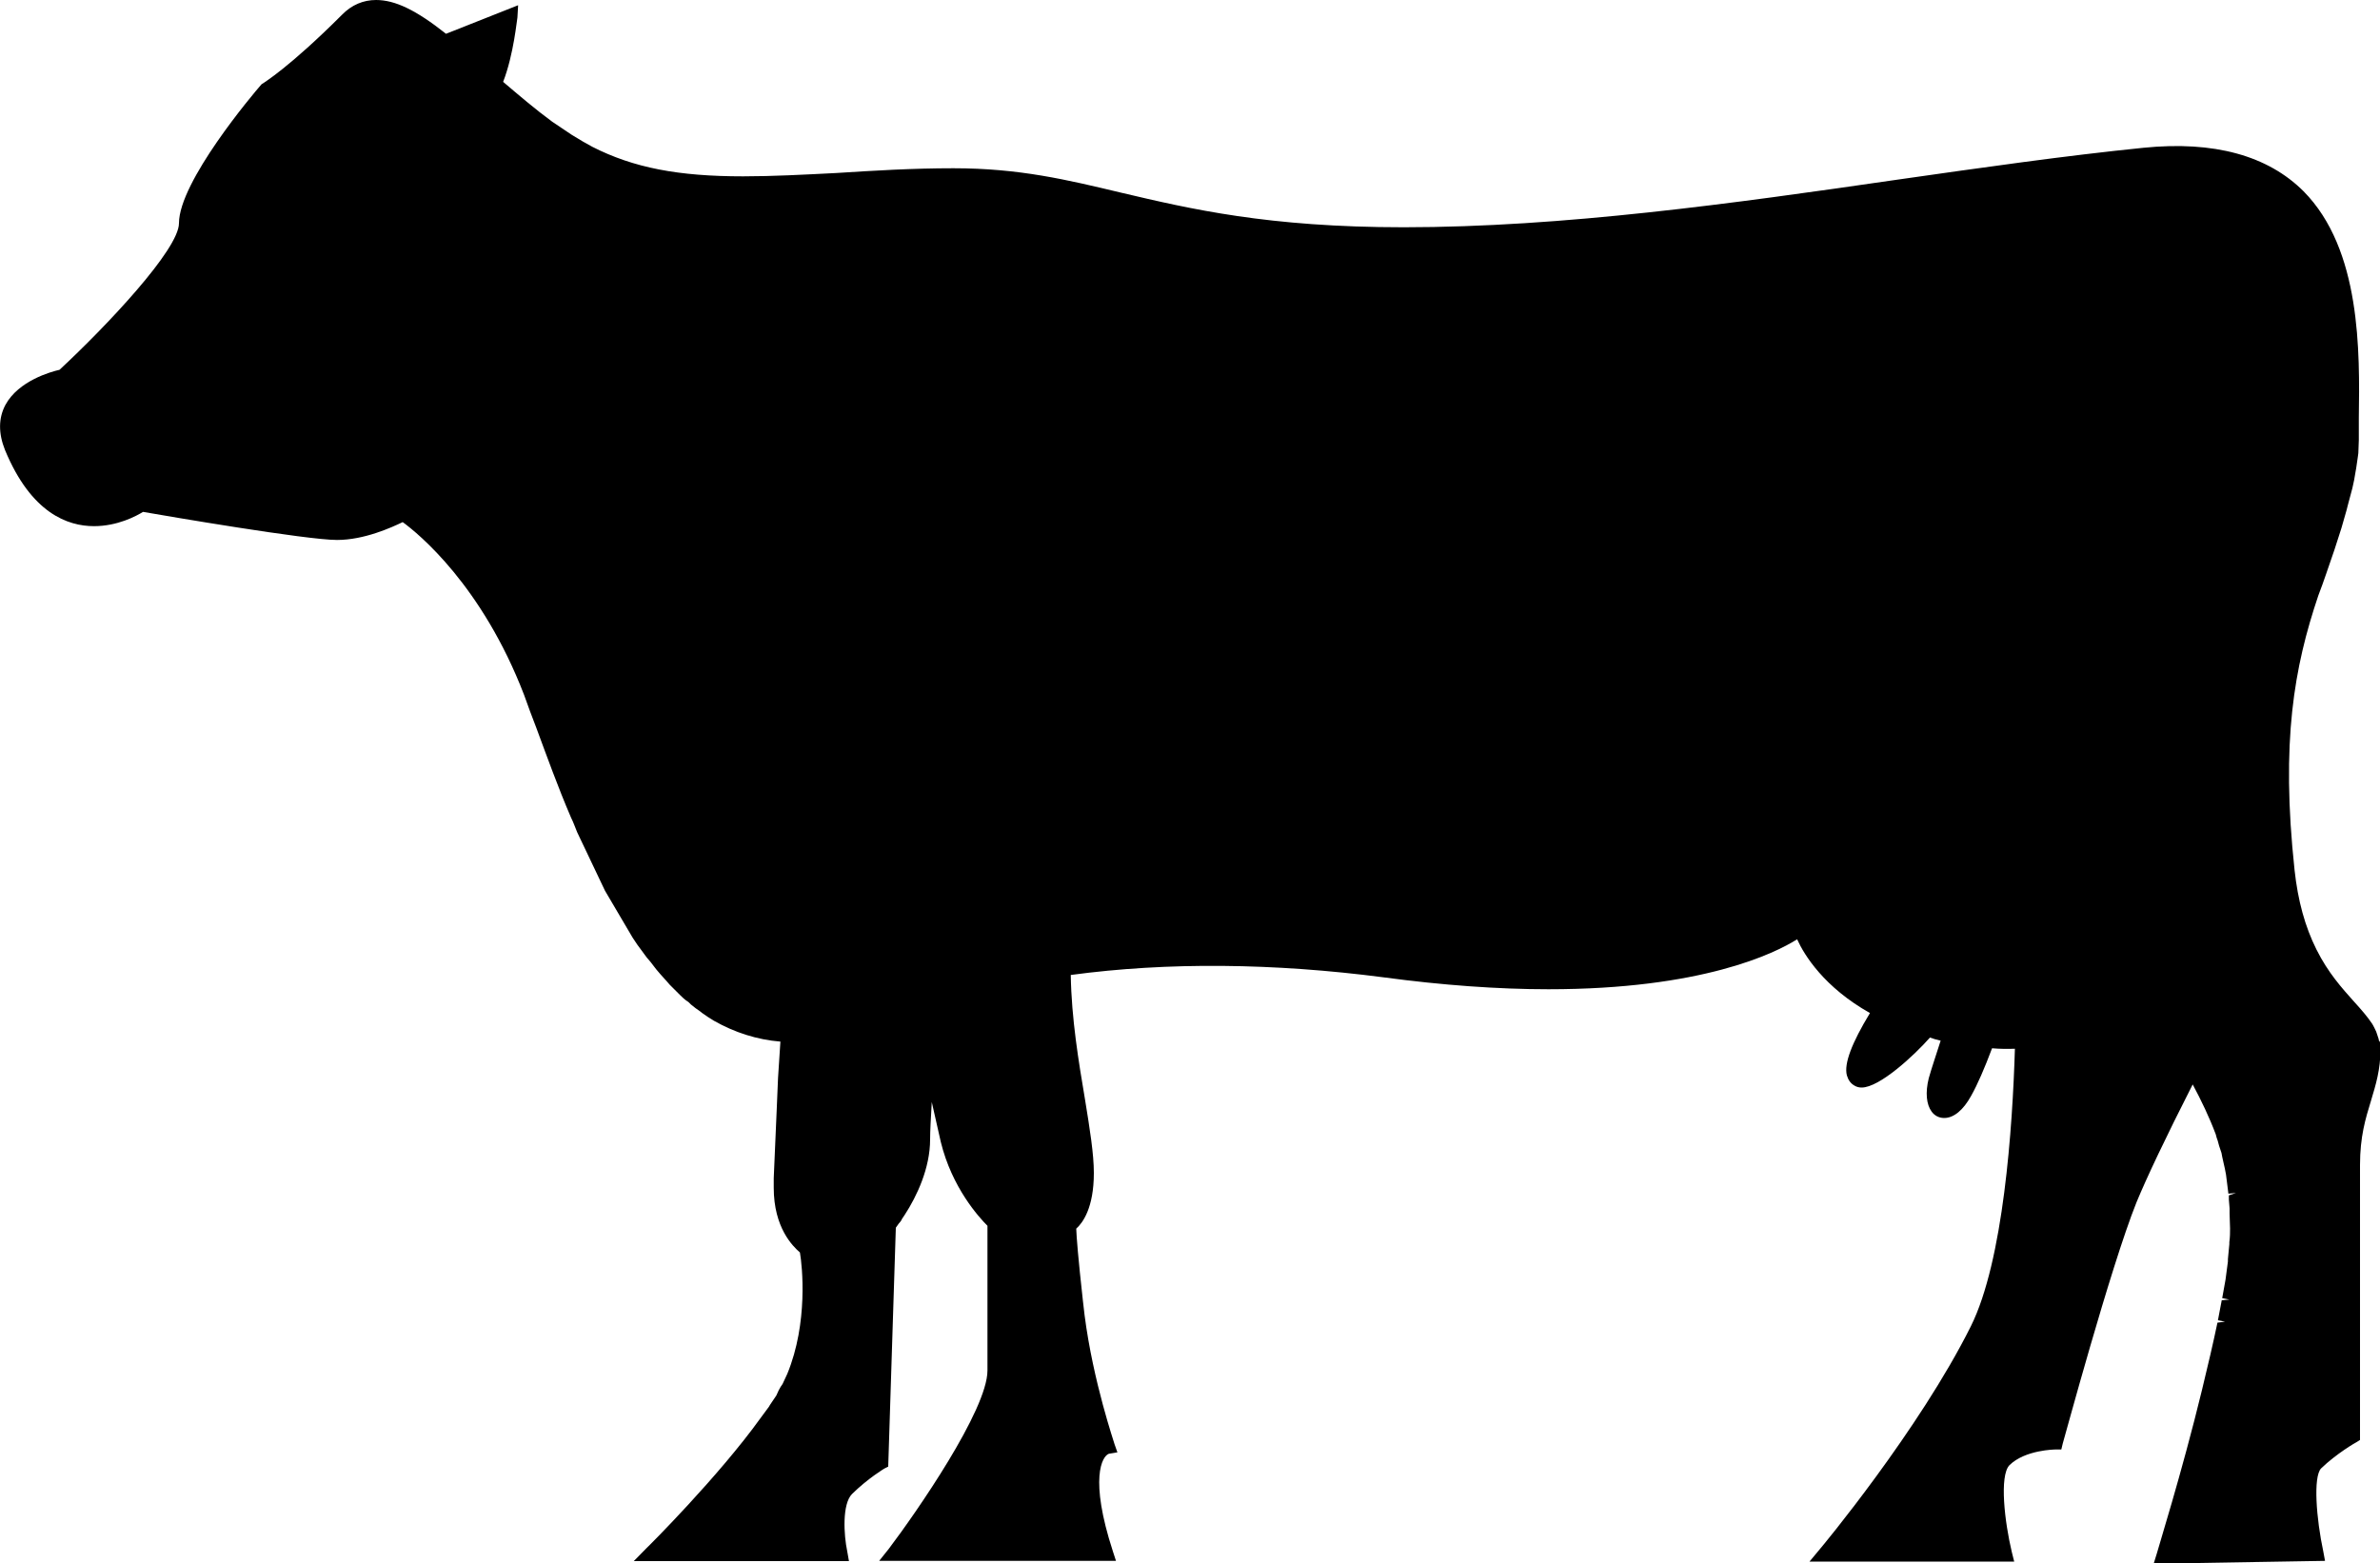 <svg xmlns="http://www.w3.org/2000/svg" viewBox="0 0 100 65.7"><path d="M99.96 43.75l-.02-.1-.1-.3c-.05-.1-.1-.22-.17-.33-.2-.3-.46-.6-.77-.94-.5-.56-1.08-1.2-1.57-2.18-.48-.96-.78-2.05-.92-3.34-.58-5.4-.02-8.52 1-11.54.12-.3.23-.63.34-.94l.02-.06c.22-.62.42-1.22.6-1.8l.03-.1.2-.7.04-.16.2-.75c.05-.22.1-.45.13-.67l.03-.17.07-.48.02-.15.02-.55v-.9c.04-2.82.1-7.1-2.32-9.55-1.5-1.5-3.76-2.13-6.73-1.83-3.26.33-6.7.82-10.34 1.34-6.9 1-14.06 2-20.74 2-5.7 0-8.97-.77-11.86-1.45-2.3-.55-4.3-1.03-7.06-1.03-1.74 0-3.36.1-4.92.2-1.38.07-2.68.14-3.92.14-2.72 0-4.6-.36-6.33-1.24-.26-.14-.54-.3-.86-.5l-.82-.55C22.5 4.6 21.8 4 21.14 3.44c.45-1.16.58-2.65.6-2.7l.03-.52-3.03 1.2C17.48.42 16.6 0 15.8 0c-.53 0-1.02.2-1.43.62-2.23 2.23-3.3 2.86-3.3 2.87l-.08.05c-.37.42-3.47 4.1-3.47 5.84 0 1.1-3.05 4.33-5.02 6.16-.36.08-1.72.46-2.27 1.47-.3.56-.3 1.2-.02 1.9 1.1 2.66 2.64 3.2 3.74 3.2.98 0 1.77-.42 2.06-.6.97.17 6.87 1.18 8.15 1.18 1.15 0 2.3-.53 2.76-.75.66.48 3.33 2.66 5.1 7.26.16.46.34.93.52 1.4.43 1.16.9 2.47 1.45 3.75.1.2.17.4.26.62l1.17 2.46 1.16 1.97.2.3.17.23.22.3.17.2.23.3.17.2.27.3.13.15.27.27.16.16c.1.1.2.2.36.3l.1.1c.12.1.25.2.4.3l.06.05c.17.12.33.23.5.33.88.5 1.82.8 2.8.88l-.1 1.54-.05 1.2-.13 3v.4c0 1.68.8 2.46 1.1 2.72.1.57.35 2.96-.53 5.1l-.2.43c-.05.07-.1.14-.16.26l-.1.22-.27.4-.04.07-.34.46c-1.77 2.47-4.76 5.45-4.8 5.48l-.54.55h9.04l-.07-.4c-.15-.7-.22-2 .2-2.42.67-.66 1.36-1.07 1.36-1.07l.16-.08.32-10.04.12-.17c.04-.05.1-.1.14-.2l.12-.18c.5-.77 1.06-1.95 1.06-3.16 0-.34.03-.87.07-1.57l.38 1.68c.47 1.92 1.6 3.16 1.96 3.52v6.08c0 1.66-3 5.98-4.15 7.5l-.4.5h9.95l-.13-.4c-1-3.07-.45-4-.17-4.1l.36-.06-.12-.34c0-.03-.9-2.62-1.26-5.43l-.07-.6c-.2-1.8-.27-2.7-.28-3.03.27-.24.74-.87.74-2.34 0-.8-.17-1.85-.37-3.08-.27-1.6-.57-3.4-.6-5.24 4.07-.55 8.55-.5 13.15.1 2.46.33 4.8.5 6.92.5 6.43 0 9.5-1.5 10.45-2.1.3.67 1.14 2.02 3.06 3.1-.76 1.25-1.1 2.13-.97 2.62.06.2.16.34.32.43.1.06.2.08.3.08.75 0 2.2-1.34 2.87-2.1.14.05.3.1.45.13-.2.63-.38 1.15-.5 1.58-.15.6-.1 1.1.12 1.4.13.18.32.27.53.27.4 0 .8-.33 1.13-.93.27-.48.56-1.15.88-2 .34.03.66.03.96.02-.1 3.32-.48 8.9-1.85 11.66-2.18 4.37-6.3 9.32-6.34 9.36l-.44.53h8.6l-.1-.4c-.3-1.25-.53-3.2-.1-3.65.66-.65 1.92-.66 1.94-.66h.24l.06-.25c.03-.07 2-7.4 3.1-10.14.42-1.02 1.23-2.73 2.36-4.95.36.67.7 1.38.97 2.1.02.1.05.18.08.26l.06.22.1.3.03.16.06.27.05.22.05.26.1.8.32-.03-.3.1v.18l.03.37v.22l.02.62c0 .17 0 .36-.03.58v.08l-.06.63v.1l-.1.76-.14.78.3.06-.32.03-.16.84.3.06-.32.04c-.18.86-.4 1.8-.65 2.83-.85 3.5-1.9 6.84-1.9 6.88l-.13.42 7.2-.12-.07-.38c-.3-1.4-.43-3.14-.1-3.5.65-.63 1.47-1.1 1.48-1.1l.16-.1V48.96c0-1.2.23-1.95.46-2.7.2-.67.4-1.3.4-2.17 0-.13 0-.24-.04-.35z"/></svg>